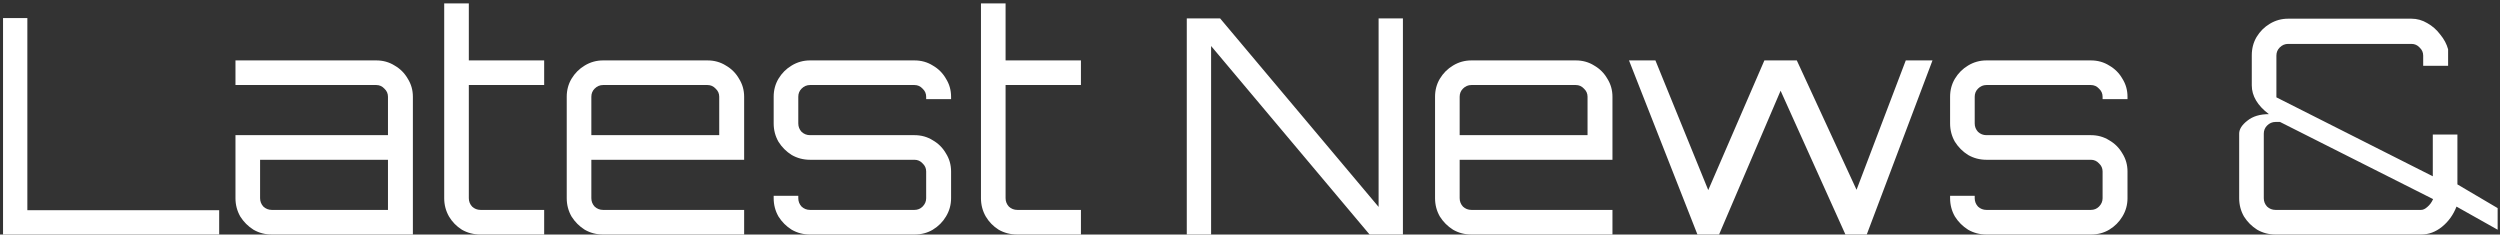 <svg width="533" height="50" viewBox="0 0 533 50" fill="none" xmlns="http://www.w3.org/2000/svg">
<rect x="0" y="0" width="533" height="50" fill="#333333" stroke="none"/>
<path d="M0.648 50V3.856H5.832V44.816H46.728V50H0.648ZM57.947 50C56.539 50 55.238 49.659 54.043 48.976C52.891 48.251 51.952 47.312 51.227 46.16C50.544 44.965 50.203 43.664 50.203 42.256V28.816H82.715V20.624C82.715 19.941 82.459 19.365 81.947 18.896C81.478 18.384 80.902 18.128 80.219 18.128H50.203V12.88H80.219C81.67 12.88 82.971 13.243 84.123 13.968C85.318 14.651 86.256 15.589 86.939 16.784C87.664 17.936 88.027 19.216 88.027 20.624V50H57.947ZM57.947 44.752H82.715V34.064H55.451V42.256C55.451 42.939 55.686 43.536 56.155 44.048C56.667 44.517 57.264 44.752 57.947 44.752ZM102.449 50C100.998 50 99.675 49.659 98.481 48.976C97.329 48.251 96.411 47.312 95.728 46.16C95.046 44.965 94.704 43.664 94.704 42.256V0.72H99.953V12.88H116.017V18.128H99.953V42.256C99.953 42.939 100.187 43.536 100.657 44.048C101.169 44.517 101.766 44.752 102.449 44.752H116.017V50H102.449ZM128.571 50C127.163 50 125.861 49.659 124.667 48.976C123.515 48.251 122.576 47.312 121.851 46.16C121.168 44.965 120.827 43.664 120.827 42.256V20.624C120.827 19.216 121.168 17.936 121.851 16.784C122.576 15.589 123.515 14.651 124.667 13.968C125.861 13.243 127.163 12.88 128.571 12.88H150.843C152.293 12.88 153.595 13.243 154.747 13.968C155.941 14.651 156.88 15.589 157.562 16.784C158.288 17.936 158.651 19.216 158.651 20.624V34.064H126.075V42.256C126.075 42.939 126.309 43.536 126.779 44.048C127.291 44.517 127.888 44.752 128.571 44.752H158.651V50H128.571ZM126.075 28.816H153.339V20.624C153.339 19.941 153.083 19.365 152.571 18.896C152.101 18.384 151.525 18.128 150.843 18.128H128.571C127.888 18.128 127.291 18.384 126.779 18.896C126.309 19.365 126.075 19.941 126.075 20.624V28.816ZM172.691 50C171.283 50 169.982 49.659 168.787 48.976C167.635 48.251 166.696 47.312 165.971 46.16C165.288 44.965 164.947 43.664 164.947 42.256V41.744H170.195V42.256C170.195 42.939 170.43 43.536 170.899 44.048C171.411 44.517 172.008 44.752 172.691 44.752H194.963C195.646 44.752 196.222 44.517 196.691 44.048C197.203 43.536 197.459 42.939 197.459 42.256V36.56C197.459 35.877 197.203 35.301 196.691 34.832C196.222 34.32 195.646 34.064 194.963 34.064H172.691C171.283 34.064 169.982 33.723 168.787 33.04C167.635 32.315 166.696 31.376 165.971 30.224C165.288 29.029 164.947 27.728 164.947 26.32V20.624C164.947 19.216 165.288 17.936 165.971 16.784C166.696 15.589 167.635 14.651 168.787 13.968C169.982 13.243 171.283 12.88 172.691 12.88H194.963C196.414 12.88 197.715 13.243 198.867 13.968C200.062 14.651 201 15.589 201.683 16.784C202.408 17.936 202.771 19.216 202.771 20.624V21.136H197.459V20.624C197.459 19.941 197.203 19.365 196.691 18.896C196.222 18.384 195.646 18.128 194.963 18.128H172.691C172.008 18.128 171.411 18.384 170.899 18.896C170.43 19.365 170.195 19.941 170.195 20.624V26.32C170.195 27.003 170.43 27.6 170.899 28.112C171.411 28.581 172.008 28.816 172.691 28.816H194.963C196.414 28.816 197.715 29.179 198.867 29.904C200.062 30.587 201 31.525 201.683 32.72C202.408 33.872 202.771 35.152 202.771 36.56V42.256C202.771 43.664 202.408 44.965 201.683 46.16C201 47.312 200.062 48.251 198.867 48.976C197.715 49.659 196.414 50 194.963 50H172.691ZM216.886 50C215.435 50 214.113 49.659 212.918 48.976C211.766 48.251 210.849 47.312 210.166 46.16C209.483 44.965 209.142 43.664 209.142 42.256V0.72H214.39V12.88H230.454V18.128H214.39V42.256C214.39 42.939 214.625 43.536 215.094 44.048C215.606 44.517 216.203 44.752 216.886 44.752H230.454V50H216.886ZM253.022 50V3.92H260.126L293.918 44.112V3.92H299.102V50H291.998L258.206 9.808V50H253.022ZM313.696 50C312.288 50 310.986 49.659 309.792 48.976C308.64 48.251 307.701 47.312 306.976 46.16C306.293 44.965 305.952 43.664 305.952 42.256V20.624C305.952 19.216 306.293 17.936 306.976 16.784C307.701 15.589 308.64 14.651 309.792 13.968C310.986 13.243 312.288 12.88 313.696 12.88H335.968C337.418 12.88 338.72 13.243 339.872 13.968C341.066 14.651 342.005 15.589 342.688 16.784C343.413 17.936 343.776 19.216 343.776 20.624V34.064H311.2V42.256C311.2 42.939 311.434 43.536 311.904 44.048C312.416 44.517 313.013 44.752 313.696 44.752H343.776V50H313.696ZM311.2 28.816H338.464V20.624C338.464 19.941 338.208 19.365 337.696 18.896C337.226 18.384 336.65 18.128 335.968 18.128H313.696C313.013 18.128 312.416 18.384 311.904 18.896C311.434 19.365 311.2 19.941 311.2 20.624V28.816ZM361.895 50L347.303 12.88H352.935L364.199 40.528L376.167 12.88H383.079L395.815 40.464L406.311 12.88H412.007L397.991 50H393.447L379.623 19.344L366.503 50H361.895ZM423.504 50C422.096 50 420.794 49.659 419.6 48.976C418.448 48.251 417.509 47.312 416.784 46.16C416.101 44.965 415.76 43.664 415.76 42.256V41.744H421.008V42.256C421.008 42.939 421.242 43.536 421.712 44.048C422.224 44.517 422.821 44.752 423.504 44.752H445.776C446.458 44.752 447.034 44.517 447.504 44.048C448.016 43.536 448.272 42.939 448.272 42.256V36.56C448.272 35.877 448.016 35.301 447.504 34.832C447.034 34.32 446.458 34.064 445.776 34.064H423.504C422.096 34.064 420.794 33.723 419.6 33.04C418.448 32.315 417.509 31.376 416.784 30.224C416.101 29.029 415.76 27.728 415.76 26.32V20.624C415.76 19.216 416.101 17.936 416.784 16.784C417.509 15.589 418.448 14.651 419.6 13.968C420.794 13.243 422.096 12.88 423.504 12.88H445.776C447.226 12.88 448.528 13.243 449.68 13.968C450.874 14.651 451.813 15.589 452.496 16.784C453.221 17.936 453.584 19.216 453.584 20.624V21.136H448.272V20.624C448.272 19.941 448.016 19.365 447.504 18.896C447.034 18.384 446.458 18.128 445.776 18.128H423.504C422.821 18.128 422.224 18.384 421.712 18.896C421.242 19.365 421.008 19.941 421.008 20.624V26.32C421.008 27.003 421.242 27.6 421.712 28.112C422.224 28.581 422.821 28.816 423.504 28.816H445.776C447.226 28.816 448.528 29.179 449.68 29.904C450.874 30.587 451.813 31.525 452.496 32.72C453.221 33.872 453.584 35.152 453.584 36.56V42.256C453.584 43.664 453.221 44.965 452.496 46.16C451.813 47.312 450.874 48.251 449.68 48.976C448.528 49.659 447.226 50 445.776 50H423.504ZM485.136 50C483.728 50 482.427 49.659 481.232 48.976C480.08 48.251 479.141 47.312 478.416 46.16C477.733 44.965 477.392 43.664 477.392 42.256V28.496C477.392 27.557 477.968 26.64 479.12 25.744C480.272 24.805 481.808 24.336 483.728 24.336C481.296 22.501 480.08 20.453 480.08 18.192V11.792C480.08 10.341 480.421 9.04 481.104 7.888C481.829 6.693 482.768 5.755 483.92 5.072C485.115 4.347 486.416 3.984 487.824 3.984H514.128C515.323 3.984 516.453 4.304 517.52 4.944C518.587 5.541 519.504 6.352 520.272 7.376C521.083 8.357 521.637 9.403 521.936 10.512V14.032H516.624V11.856C516.624 11.173 516.368 10.597 515.856 10.128C515.387 9.616 514.811 9.36 514.128 9.36H487.824C487.141 9.36 486.544 9.616 486.032 10.128C485.563 10.597 485.328 11.173 485.328 11.856V20.752L518.672 37.584V28.688H523.92V39.312L532.496 44.368V48.976L523.728 44.048C523.045 45.797 522.021 47.227 520.656 48.336C519.291 49.445 517.797 50 516.176 50H485.136ZM485.136 44.752H516.176C516.603 44.752 517.051 44.539 517.52 44.112C518.032 43.685 518.437 43.131 518.736 42.448L486.096 26H485.136C484.453 26 483.856 26.256 483.344 26.768C482.875 27.237 482.64 27.813 482.64 28.496V42.256C482.64 42.939 482.875 43.536 483.344 44.048C483.856 44.517 484.453 44.752 485.136 44.752Z" fill="white"/>
</svg>
